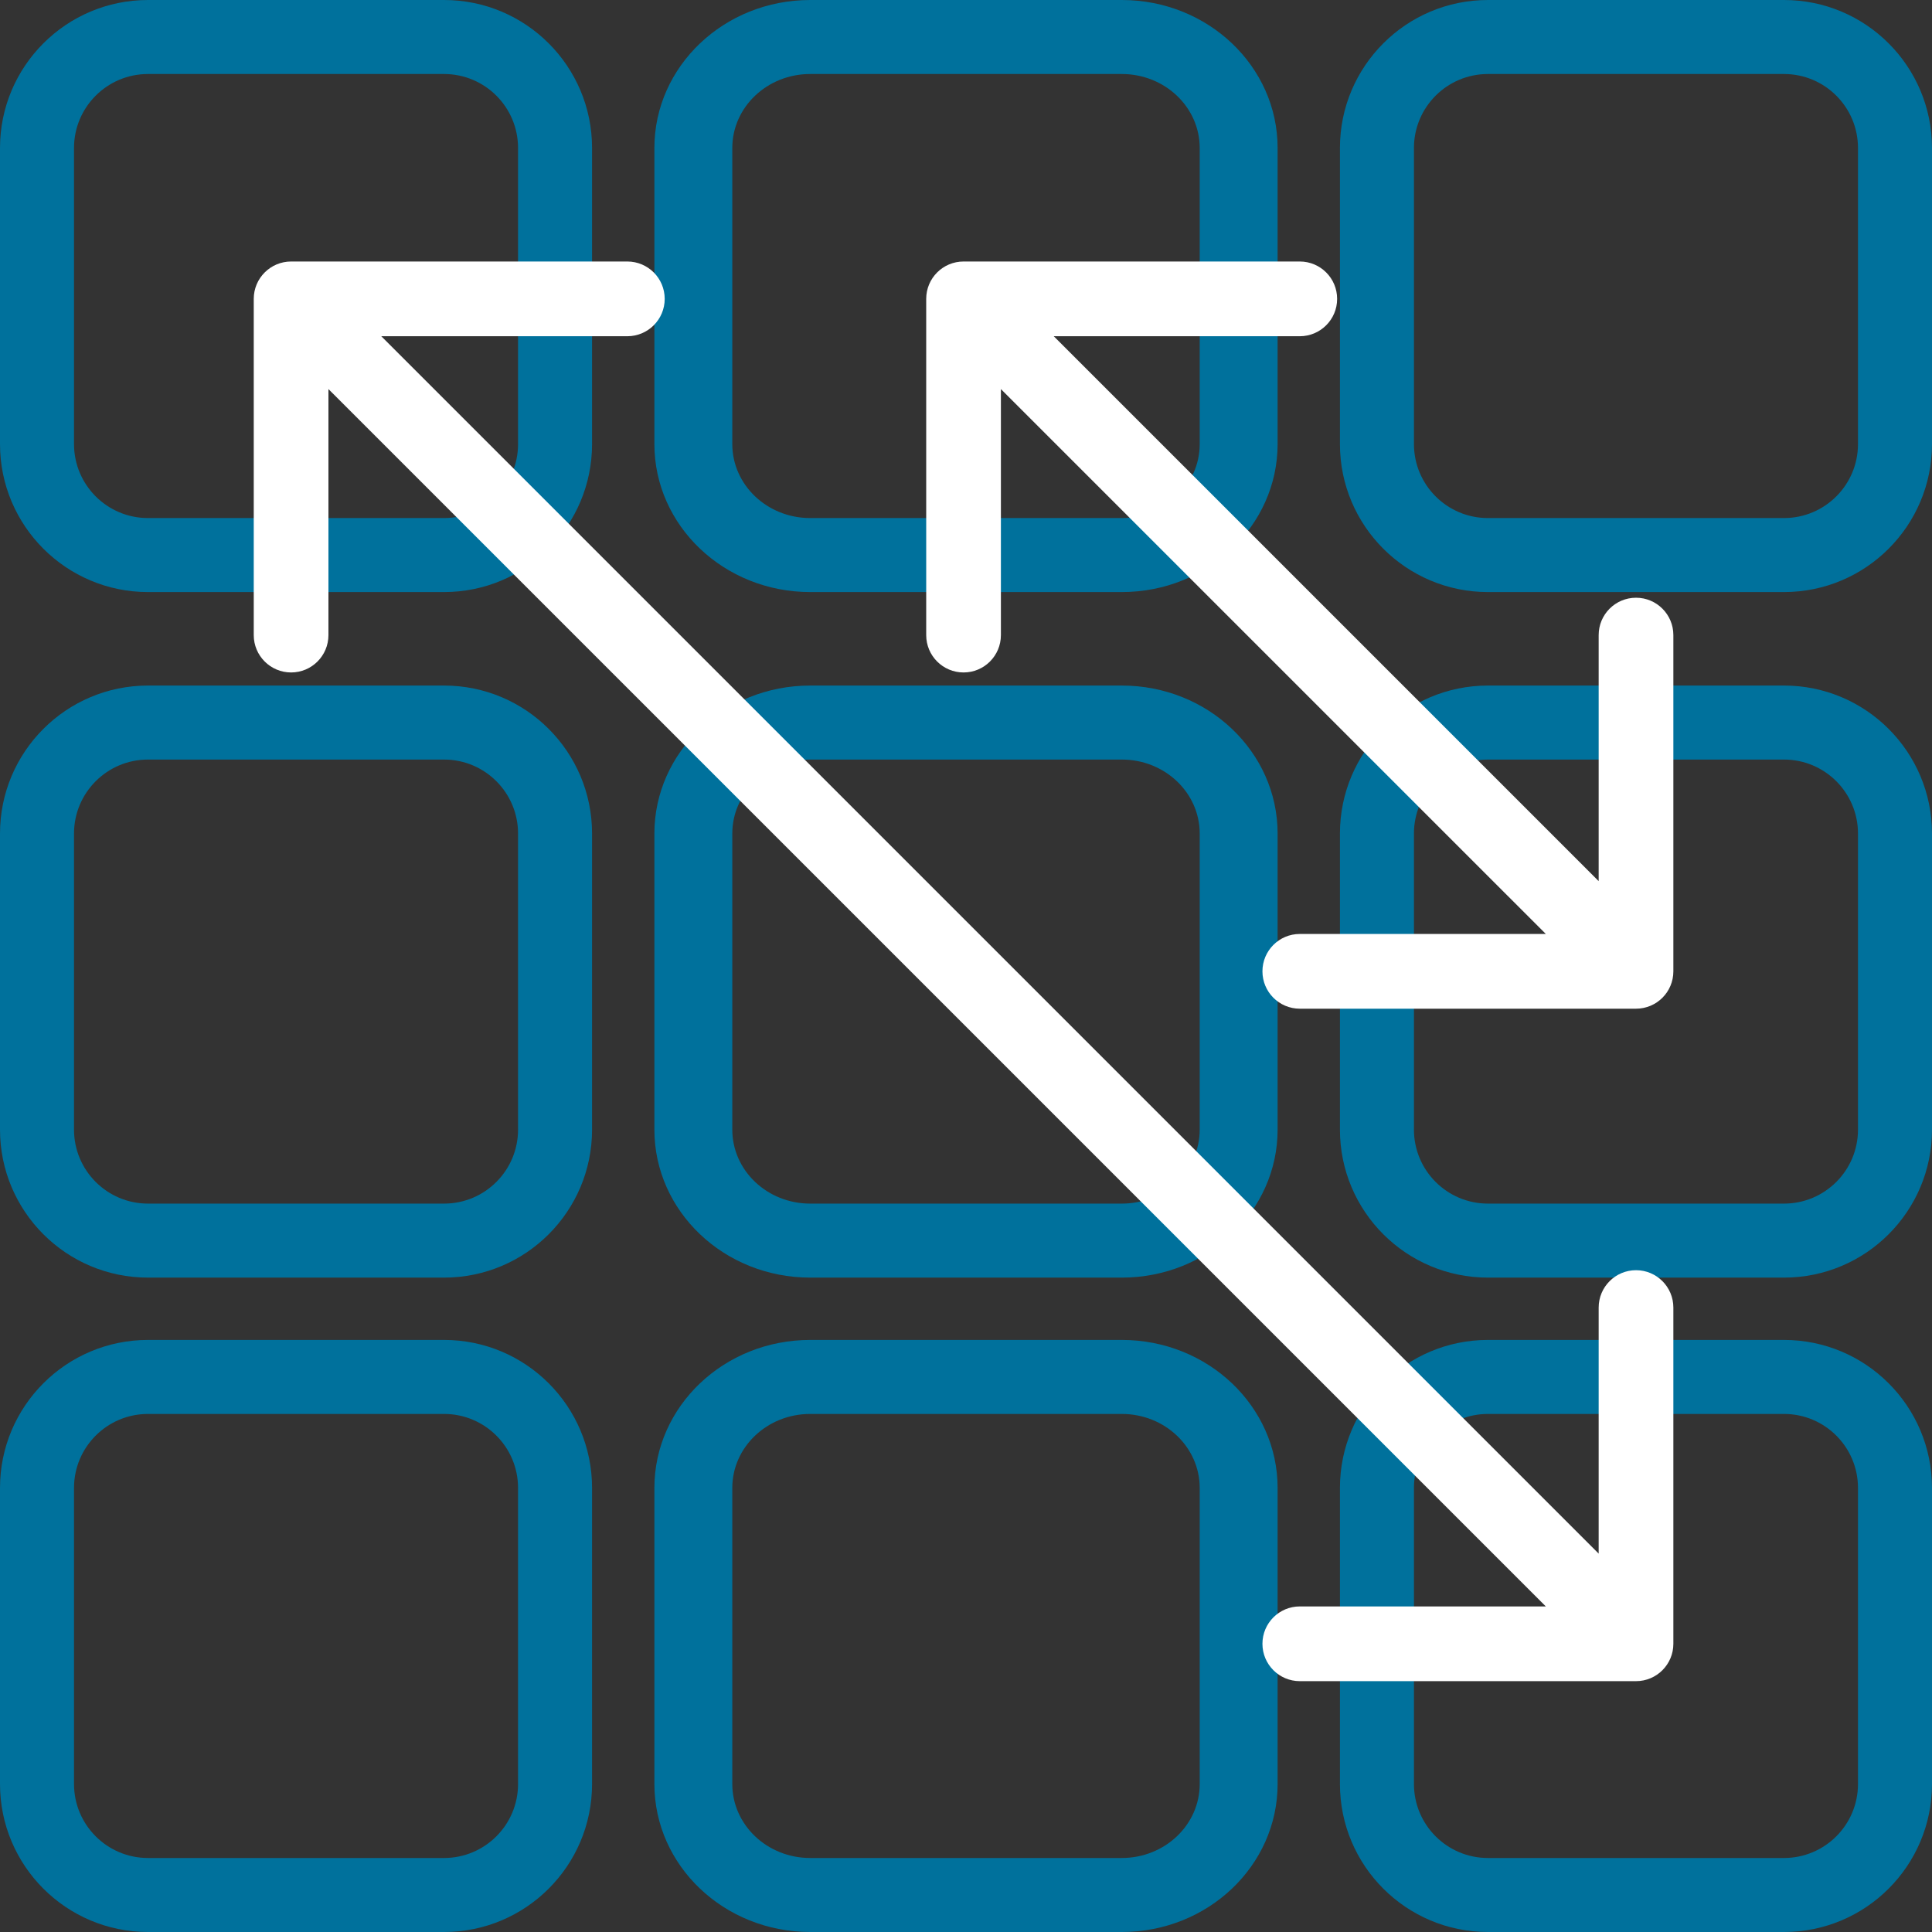 <svg width="62" height="62" viewBox="0 0 62 62" fill="none" xmlns="http://www.w3.org/2000/svg">
<rect x="0" y="0" width="62" height="62" fill="#333333" stroke="none"/>
<path fill-rule="evenodd" clip-rule="evenodd" d="M47.75 2.375H57.25C58.562 2.375 59.625 3.438 59.625 4.75V14.25C59.625 15.562 58.562 16.625 57.25 16.625H47.75C46.438 16.625 45.375 15.562 45.375 14.25V4.75C45.375 3.438 46.438 2.375 47.75 2.375ZM57.25 0C59.873 0 62 2.127 62 4.75V14.25C62 16.873 59.873 19 57.25 19H47.75C45.127 19 43 16.873 43 14.25V4.75C43 2.127 45.127 0 47.75 0H57.25Z" fill="#00719C"/>
<path fill-rule="evenodd" clip-rule="evenodd" d="M26 2.375H36C37.381 2.375 38.5 3.438 38.5 4.75V14.25C38.5 15.562 37.381 16.625 36 16.625H26C24.619 16.625 23.5 15.562 23.5 14.25V4.75C23.5 3.438 24.619 2.375 26 2.375ZM36 0C38.761 0 41 2.127 41 4.75V14.25C41 16.873 38.761 19 36 19H26C23.239 19 21 16.873 21 14.25V4.75C21 2.127 23.239 0 26 0H36Z" fill="#00719C"/>
<path fill-rule="evenodd" clip-rule="evenodd" d="M4.75 2.375H14.25C15.562 2.375 16.625 3.438 16.625 4.75V14.25C16.625 15.562 15.562 16.625 14.25 16.625H4.75C3.438 16.625 2.375 15.562 2.375 14.25V4.75C2.375 3.438 3.438 2.375 4.75 2.375ZM14.25 0C16.873 0 19 2.127 19 4.75V14.25C19 16.873 16.873 19 14.25 19H4.75C2.127 19 -1.90735e-06 16.873 -1.90735e-06 14.25V4.75C-1.90735e-06 2.127 2.127 0 4.75 0H14.25Z" fill="#00719C"/>
<path fill-rule="evenodd" clip-rule="evenodd" d="M47.75 24.375H57.25C58.562 24.375 59.625 25.438 59.625 26.75V36.25C59.625 37.562 58.562 38.625 57.25 38.625H47.75C46.438 38.625 45.375 37.562 45.375 36.25V26.75C45.375 25.438 46.438 24.375 47.75 24.375ZM57.25 22C59.873 22 62 24.127 62 26.75V36.25C62 38.873 59.873 41 57.25 41H47.75C45.127 41 43 38.873 43 36.25V26.75C43 24.127 45.127 22 47.75 22H57.25Z" fill="#00719C"/>
<path fill-rule="evenodd" clip-rule="evenodd" d="M26 24.375H36C37.381 24.375 38.5 25.438 38.5 26.75V36.25C38.5 37.562 37.381 38.625 36 38.625H26C24.619 38.625 23.5 37.562 23.5 36.25V26.75C23.5 25.438 24.619 24.375 26 24.375ZM36 22C38.761 22 41 24.127 41 26.75V36.25C41 38.873 38.761 41 36 41H26C23.239 41 21 38.873 21 36.25V26.75C21 24.127 23.239 22 26 22H36Z" fill="#00719C"/>
<path fill-rule="evenodd" clip-rule="evenodd" d="M4.75 24.375H14.25C15.562 24.375 16.625 25.438 16.625 26.75V36.25C16.625 37.562 15.562 38.625 14.25 38.625H4.75C3.438 38.625 2.375 37.562 2.375 36.25V26.75C2.375 25.438 3.438 24.375 4.75 24.375ZM14.25 22C16.873 22 19 24.127 19 26.75V36.25C19 38.873 16.873 41 14.25 41H4.75C2.127 41 -1.90735e-06 38.873 -1.90735e-06 36.25V26.75C-1.90735e-06 24.127 2.127 22 4.75 22H14.25Z" fill="#00719C"/>
<path fill-rule="evenodd" clip-rule="evenodd" d="M47.75 45.375H57.25C58.562 45.375 59.625 46.438 59.625 47.75V57.25C59.625 58.562 58.562 59.625 57.25 59.625H47.75C46.438 59.625 45.375 58.562 45.375 57.25V47.75C45.375 46.438 46.438 45.375 47.75 45.375ZM57.25 43C59.873 43 62 45.127 62 47.75V57.25C62 59.873 59.873 62 57.25 62H47.75C45.127 62 43 59.873 43 57.25V47.75C43 45.127 45.127 43 47.75 43H57.25Z" fill="#00719C"/>
<path fill-rule="evenodd" clip-rule="evenodd" d="M26 45.375H36C37.381 45.375 38.5 46.438 38.5 47.75V57.25C38.5 58.562 37.381 59.625 36 59.625H26C24.619 59.625 23.5 58.562 23.5 57.25V47.75C23.5 46.438 24.619 45.375 26 45.375ZM36 43C38.761 43 41 45.127 41 47.75V57.25C41 59.873 38.761 62 36 62H26C23.239 62 21 59.873 21 57.25V47.75C21 45.127 23.239 43 26 43H36Z" fill="#00719C"/>
<path fill-rule="evenodd" clip-rule="evenodd" d="M4.75 45.375H14.25C15.562 45.375 16.625 46.438 16.625 47.75V57.25C16.625 58.562 15.562 59.625 14.25 59.625H4.75C3.438 59.625 2.375 58.562 2.375 57.25V47.75C2.375 46.438 3.438 45.375 4.75 45.375ZM14.25 43C16.873 43 19 45.127 19 47.75V57.25C19 59.873 16.873 62 14.25 62H4.75C2.127 62 -1.90735e-06 59.873 -1.90735e-06 57.25V47.75C-1.90735e-06 45.127 2.127 43 4.75 43H14.25Z" fill="#00719C"/>
<path fill-rule="evenodd" clip-rule="evenodd" d="M8.143 9.591C8.143 8.929 8.68 8.392 9.342 8.392L20.132 8.392C20.794 8.392 21.331 8.929 21.331 9.591C21.331 10.253 20.794 10.79 20.132 10.79L12.236 10.79L51.303 49.857L51.303 41.961C51.303 41.299 51.84 40.762 52.502 40.762C53.164 40.762 53.7 41.299 53.7 41.961L53.7 52.751C53.7 53.413 53.164 53.95 52.502 53.95L41.712 53.95C41.05 53.95 40.513 53.413 40.513 52.751C40.513 52.089 41.05 51.552 41.712 51.552L49.607 51.552L10.54 12.486L10.54 20.381C10.54 21.043 10.004 21.58 9.342 21.58C8.68 21.58 8.143 21.043 8.143 20.381L8.143 9.591Z" fill="white"/>
<path fill-rule="evenodd" clip-rule="evenodd" d="M30.922 8.392C30.259 8.392 29.723 8.929 29.723 9.591L29.723 20.381C29.723 21.043 30.259 21.58 30.922 21.58C31.584 21.58 32.12 21.043 32.12 20.381L32.12 12.486L49.607 29.972L41.712 29.972C41.05 29.972 40.513 30.509 40.513 31.171C40.513 31.833 41.049 32.37 41.712 32.37L52.502 32.37C53.164 32.37 53.7 31.833 53.7 31.171L53.7 20.381C53.7 19.719 53.164 19.182 52.502 19.182C51.839 19.182 51.303 19.719 51.303 20.381L51.303 28.277L33.816 10.79L41.712 10.79C42.374 10.79 42.91 10.253 42.91 9.591C42.91 8.929 42.374 8.392 41.712 8.392L30.922 8.392Z" fill="white"/>
</svg>
